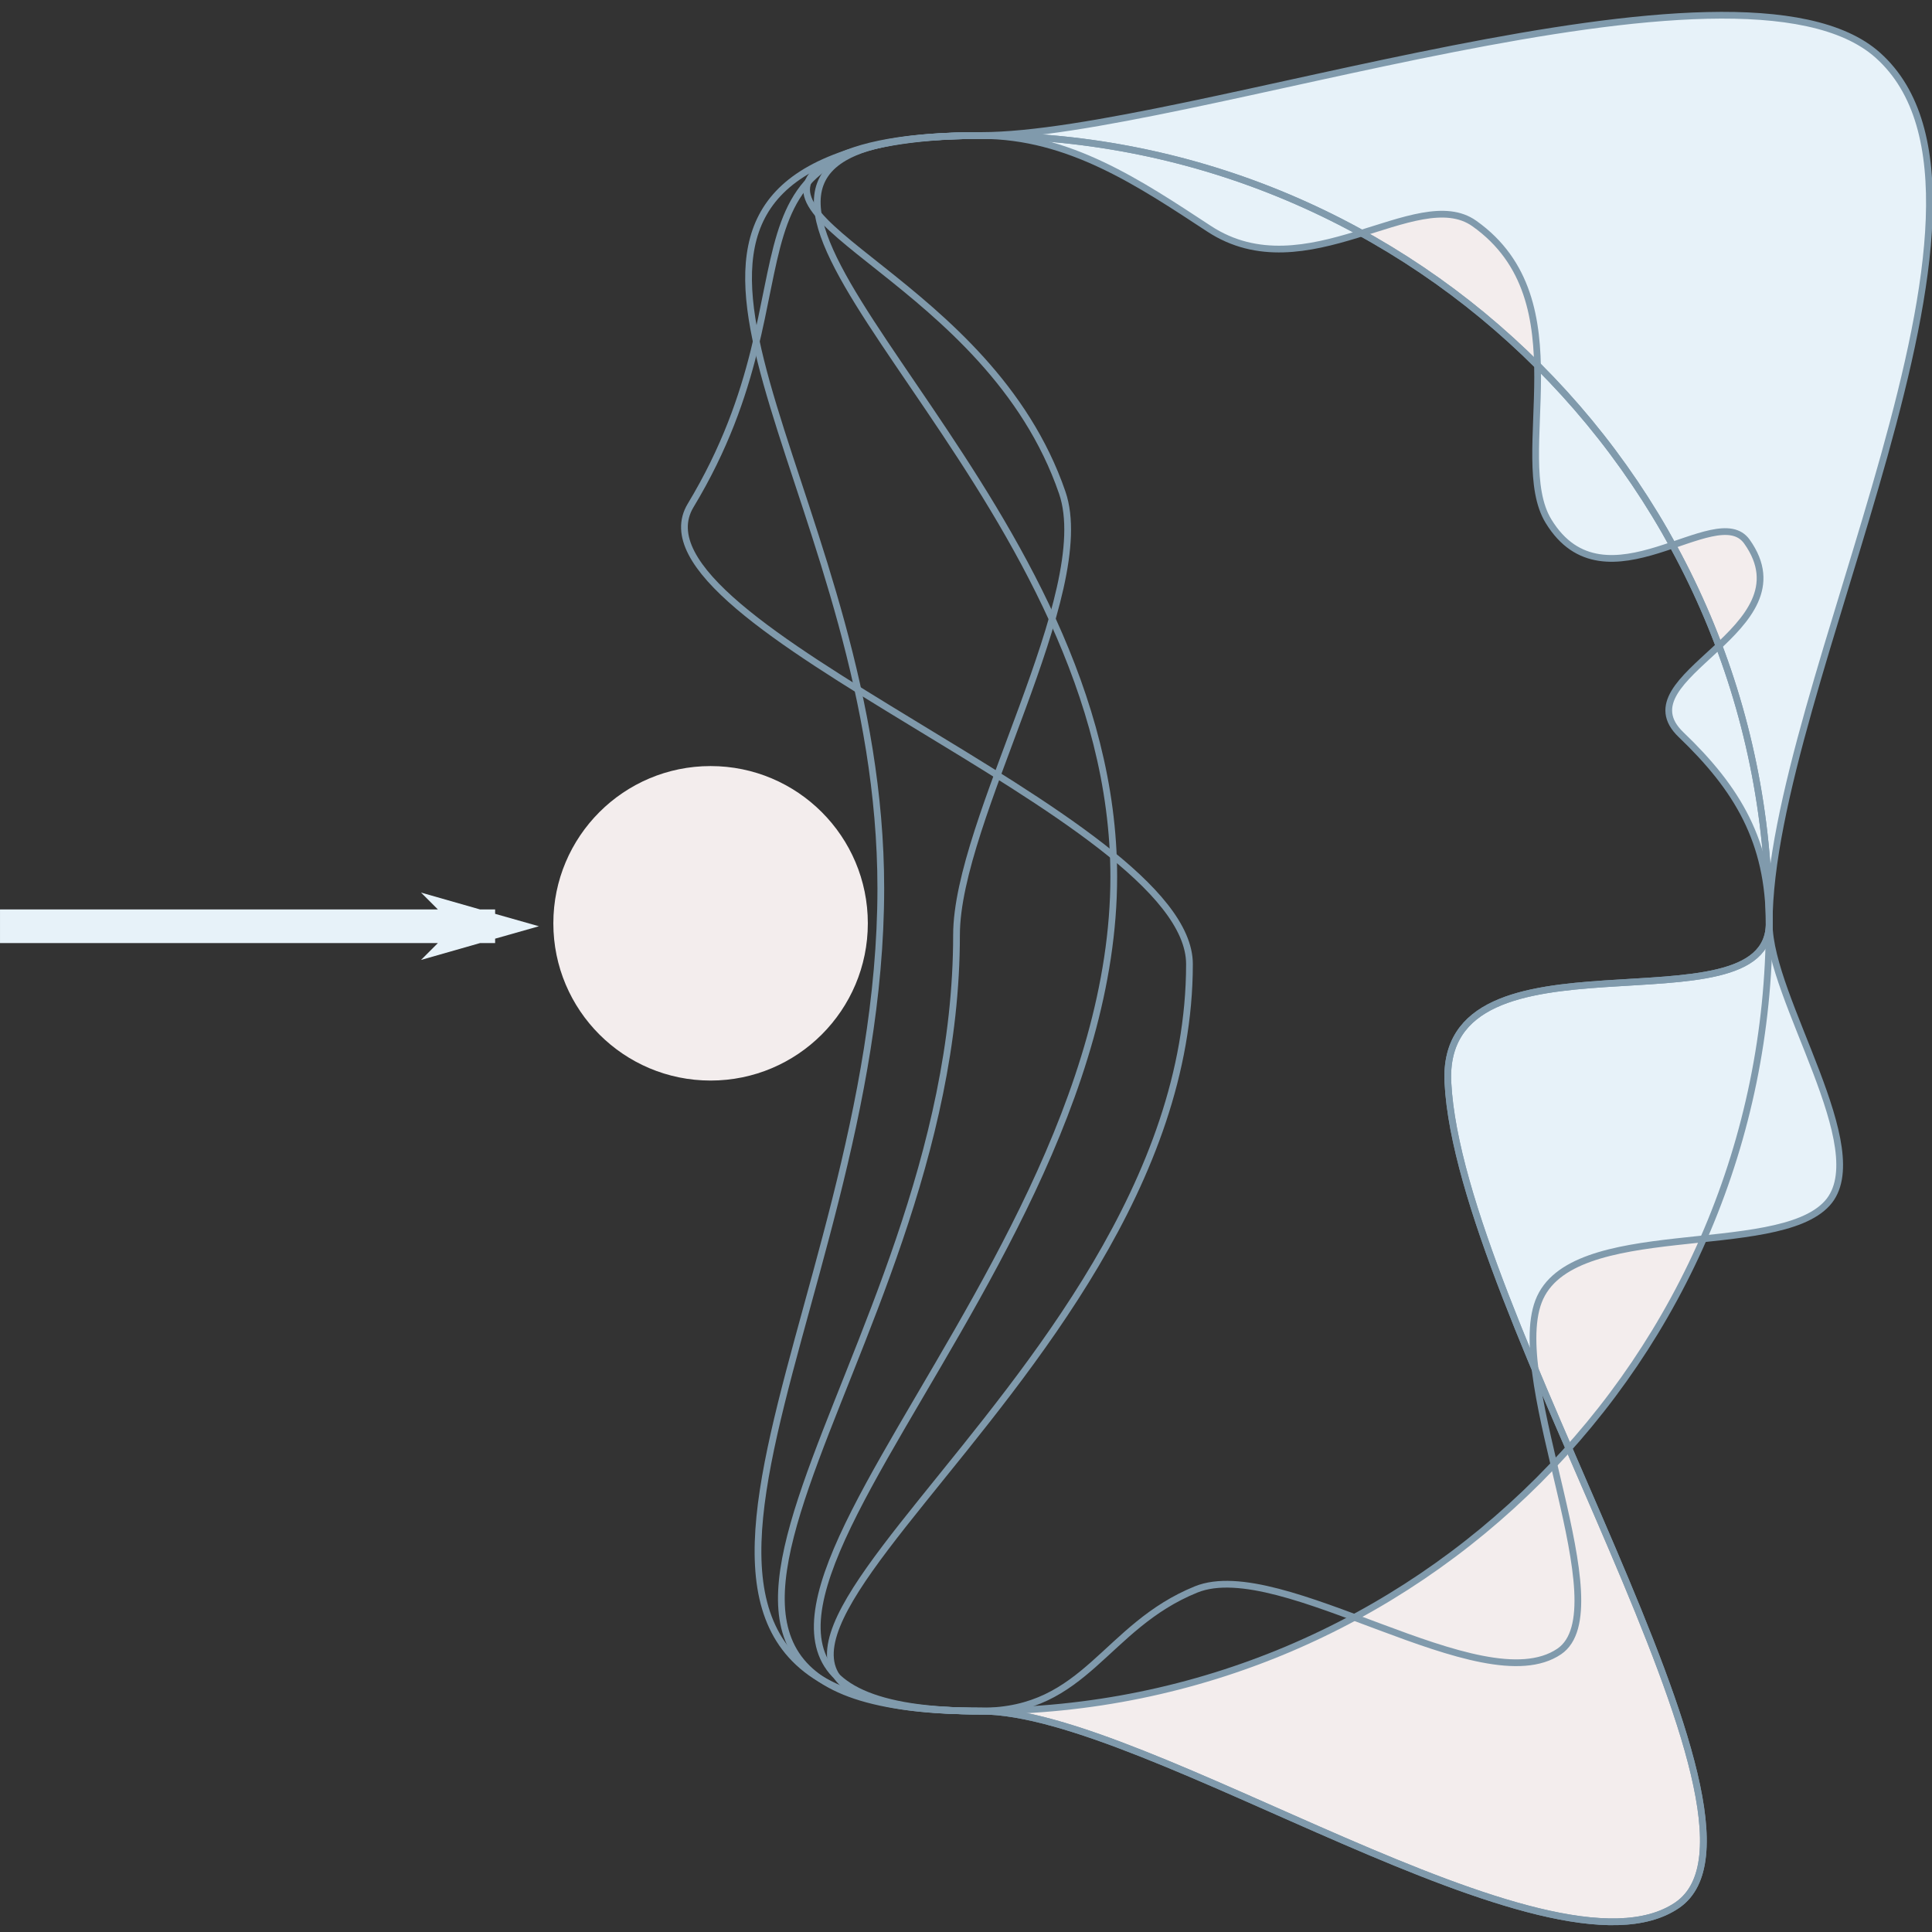 <?xml version="1.0" encoding="UTF-8" standalone="no"?>
<!-- Created with Inkscape (http://www.inkscape.org/) -->

<svg
   xmlns:dc="http://purl.org/dc/elements/1.1/"
   xmlns:cc="http://creativecommons.org/ns#"
   xmlns:rdf="http://www.w3.org/1999/02/22-rdf-syntax-ns#"
   xmlns:svg="http://www.w3.org/2000/svg"
   xmlns="http://www.w3.org/2000/svg"
   xmlns:sodipodi="http://sodipodi.sourceforge.net/DTD/sodipodi-0.dtd"
   xmlns:inkscape="http://www.inkscape.org/namespaces/inkscape"
   width="300"
   height="300"
   id="svg9187"
   version="1.1"
   inkscape:version="0.48.5 r10040"
   sodipodi:docname="publication_illustration.svg">
  <rect width="100%" height="100%" fill="#333333" stroke="none"/>
  <defs
     id="defs9189">
    <marker
       inkscape:stockid="Arrow1Send"
       orient="auto"
       refY="0.0"
       refX="0.0"
       id="Arrow1Send"
       style="overflow:visible;">
      <path
         id="path9835"
         d="M 0.0,0.0 L 5.0,-5.0 L -12.5,0.0 L 5.0,5.0 L 0.0,0.0 z "
         style="fill-rule:evenodd;stroke:#000000;stroke-width:1.0pt;"
         transform="scale(0.2) rotate(180) translate(6,0)" />
    </marker>
  </defs>
  <sodipodi:namedview
     id="base"
     pagecolor="#ffffff"
     bordercolor="#666666"
     borderopacity="1.0"
     inkscape:pageopacity="0.0"
     inkscape:pageshadow="2"
     inkscape:zoom="1.1566667"
     inkscape:cx="50.360231"
     inkscape:cy="150"
     inkscape:document-units="px"
     inkscape:current-layer="layer1"
     showgrid="false"
     inkscape:window-width="1198"
     inkscape:window-height="900"
     inkscape:window-x="40"
     inkscape:window-y="41"
     inkscape:window-maximized="0" />
  <g
     inkscape:label="Layer 1"
     inkscape:groupmode="layer"
     id="layer1"
     transform="translate(0,-752.362)">
    <g
       id="g10451"
       transform="matrix(1.046,0,0,1.046,-4.509,-48.138)">
      <path
         id="path9720"
         transform="translate(0,752.362)"
         d="m 150,33.062 c 13.026,0 23.49,7.075 33.812,13.844 7.457,4.89 15.441,2.855 22.625,0.625 C 189.705,38.296 170.464,33.062 150,33.062 z m 56.438,14.469 c 9.609,5.304 18.378,11.938 26.094,19.625 -0.186,-7.848 -1.814,-15.715 -9.375,-21.062 -4.092,-2.894 -10.051,-0.632 -16.719,1.438 z m 26.094,19.625 c 0.213,9.017 -1.473,18.03 1.656,23.156 4.768,7.81 12.129,5.704 18.438,3.562 -5.403,-9.858 -12.192,-18.847 -20.094,-26.719 z M 252.625,93.875 c 2.622,4.785 4.901,9.776 6.844,14.938 4.544,-4.283 8.708,-9.114 4.188,-15.469 -1.975,-2.777 -6.198,-1.109 -11.031,0.531 z m 6.844,14.938 c -4.939,4.655 -10.331,8.654 -5.594,13.188 7.825,7.488 12.48,14.868 13.031,25.781 -0.254,-13.699 -2.861,-26.81 -7.438,-38.969 z M 266.938,150 c 0,16.618 -48.93,-0.589 -47.688,23.656 0.701,13.688 9.173,34.003 17.938,54.25 18.498,-20.686 29.75,-47.972 29.75,-77.906 z m -29.75,77.906 C 215.772,251.854 184.655,266.938 150,266.938 c 24.545,0 84.502,41.733 103.312,28.812 10.763,-7.393 -3.006,-37.536 -16.125,-67.844 z"
         style="fill:#f3eded;fill-opacity:1;stroke:none"
         inkscape:connector-curvature="0" />
      <path
         id="path9204"
         transform="translate(0,752.362)"
         d="M 257.75,15.219 C 224.415,15.989 172.378,33.062 150,33.062 c 13.026,0 23.49,7.075 33.812,13.844 14.379,9.429 30.844,-6.824 39.344,-0.812 16.248,11.492 5.179,34.632 11.031,44.219 8.42,13.793 24.915,-3.37 29.469,3.031 9.435,13.263 -18.877,19.952 -9.781,28.656 8.346,7.987 13.062,15.838 13.062,28 0,-34.752 40.191,-107.454 16.125,-128.875 -5.165,-4.598 -14.201,-6.163 -25.312,-5.906 z M 266.938,150 c 0,16.618 -48.93,-0.589 -47.688,23.656 0.565,11.034 6.188,26.389 12.938,42.531 -0.482,-3.987 -0.469,-7.478 0.5,-10.031 4.757,-12.536 35.322,-6.247 42.875,-14.594 7.114,-7.861 -8.625,-30.377 -8.625,-41.562 z"
         style="fill:#e7f2f9;fill-opacity:1;stroke:none"
         inkscape:connector-curvature="0" />
      <path
         sodipodi:nodetypes="sssssss"
         inkscape:connector-curvature="0"
         id="path9195"
         d="m 171.61,59.746 c 0,64.589 -52.36,116.949 -116.949,116.949 -64.589,0 -3.693,-50.631 -3.693,-115.22 0,-17.133 20.787,-50.818 15.696,-65.659 C 55.837,-35.749 17.356,-44.776 31.99,-53.288 c 4.425,-2.574 11.652,-3.915 22.671,-3.915 64.589,0 116.949,52.36 116.949,116.949 z"
         style="fill:none;stroke:#809aac;stroke-width:1;stroke-linecap:butt;stroke-linejoin:miter;stroke-miterlimit:4;stroke-opacity:1;stroke-dashoffset:0"
         transform="translate(95.339,842.616)" />
      <path
         sodipodi:nodetypes="ssssssss"
         inkscape:connector-curvature="0"
         transform="translate(95.339,842.616)"
         style="fill:none;stroke:#809aac;stroke-width:1;stroke-linecap:butt;stroke-linejoin:miter;stroke-miterlimit:4;stroke-opacity:1;stroke-dashoffset:0"
         d="m 171.61,59.746 c 0,16.618 -48.937,-0.585 -47.695,23.66 1.751,34.178 52.009,109.756 34.055,122.087 -18.81,12.92 -78.765,-28.798 -103.31,-28.798 -64.589,0 -14.932,-57.547 -14.932,-122.136 0,-56.66 -41.003,-97.725 -4.496,-109.289 5.109,-1.618 11.499,-2.473 19.428,-2.473 64.589,0 116.949,52.36 116.949,116.949 z"
         id="path9198" />
      <path
         sodipodi:nodetypes="sssssssssss"
         inkscape:connector-curvature="0"
         transform="translate(95.339,842.616)"
         style="fill:none;stroke:#809aac;stroke-width:1;stroke-linecap:butt;stroke-linejoin:miter;stroke-miterlimit:4;stroke-opacity:1;stroke-dashoffset:0"
         d="m 171.61,59.746 c 0,11.186 15.73,33.7 8.617,41.561 -7.553,8.347 -38.107,2.047 -42.864,14.583 -4.618,12.168 12.216,45.745 3.078,51.952 -11.451,7.777 -41.305,-14.323 -53.913,-9.204 -13.574,5.512 -16.314,18.058 -31.867,18.058 -64.589,0 19.65,-59.276 19.65,-123.866 0,-54.449 -59.865,-95.292 -39.968,-106.774 3.706,-2.138 10.178,-3.259 20.318,-3.259 29.837,0 112.395,-30.325 133.057,-11.935 24.066,21.421 -16.108,94.131 -16.108,128.884 z"
         id="path9200" />
      <path
         id="path9202"
         d="m 171.61,59.746 c 0,16.618 -48.937,-0.585 -47.695,23.66 1.751,34.178 52.009,109.756 34.055,122.087 -18.81,12.92 -78.765,-28.798 -103.31,-28.798 -64.589,0 30.889,-46.308 30.889,-110.897 0,-22.062 -84.669,-50.479 -74.05,-68.088 20.469,-33.943 0.634,-54.913 43.161,-54.913 13.026,0 23.475,7.071 33.797,13.84 14.379,9.429 30.869,-6.797 39.369,-0.785 16.248,11.492 5.17,34.61 11.022,44.197 8.42,13.793 24.903,-3.366 29.457,3.035 9.435,13.263 -18.874,19.957 -9.779,28.662 8.346,7.987 13.082,15.839 13.082,28.001 z"
         style="fill:none;stroke:#809aac;stroke-width:1;stroke-linecap:butt;stroke-linejoin:miter;stroke-miterlimit:4;stroke-opacity:1;stroke-dashoffset:0"
         transform="translate(95.339,842.616)"
         inkscape:connector-curvature="0"
         sodipodi:nodetypes="sssssssssssss" />
      <path
         transform="translate(64.841,775.273)"
         d="m 68.3,127.089 c 0,12.892 -10.451,23.343 -23.343,23.343 -12.892,0 -23.343,-10.451 -23.343,-23.343 0,-12.892 10.451,-23.343 23.343,-23.343 12.892,0 23.343,10.451 23.343,23.343 z"
         sodipodi:ry="23.342939"
         sodipodi:rx="23.342939"
         sodipodi:cy="127.08934"
         sodipodi:cx="44.956772"
         id="path9812"
         style="fill:#f3eded;fill-opacity:1;stroke:none"
         sodipodi:type="arc" />
      <g
         style="fill:#e7f2f9"
         id="g10442">
        <path
           id="path9814"
           transform="translate(0,752.362)"
           d="m 66.812,145.438 2.5,2.5 -65,0 0,5 65,0 -2.5,2.5 8.75,-2.5 2.25,0 0,-0.656 6.5,-1.844 -6.5,-1.844 0,-0.656 -2.25,0 -8.75,-2.5 z"
           style="font-size:medium;font-style:normal;font-variant:normal;font-weight:normal;font-stretch:normal;text-indent:0;text-align:start;text-decoration:none;line-height:normal;letter-spacing:normal;word-spacing:normal;text-transform:none;direction:ltr;block-progression:tb;writing-mode:lr-tb;text-anchor:start;baseline-shift:baseline;color:#000000;fill:#e7f2f9;fill-opacity:1;stroke:none;stroke-width:5;marker:none;visibility:visible;display:inline;overflow:visible;enable-background:accumulate;font-family:Sans;-inkscape-font-specification:Sans"
           inkscape:connector-curvature="0" />
      </g>
    </g>
  </g>
</svg>
